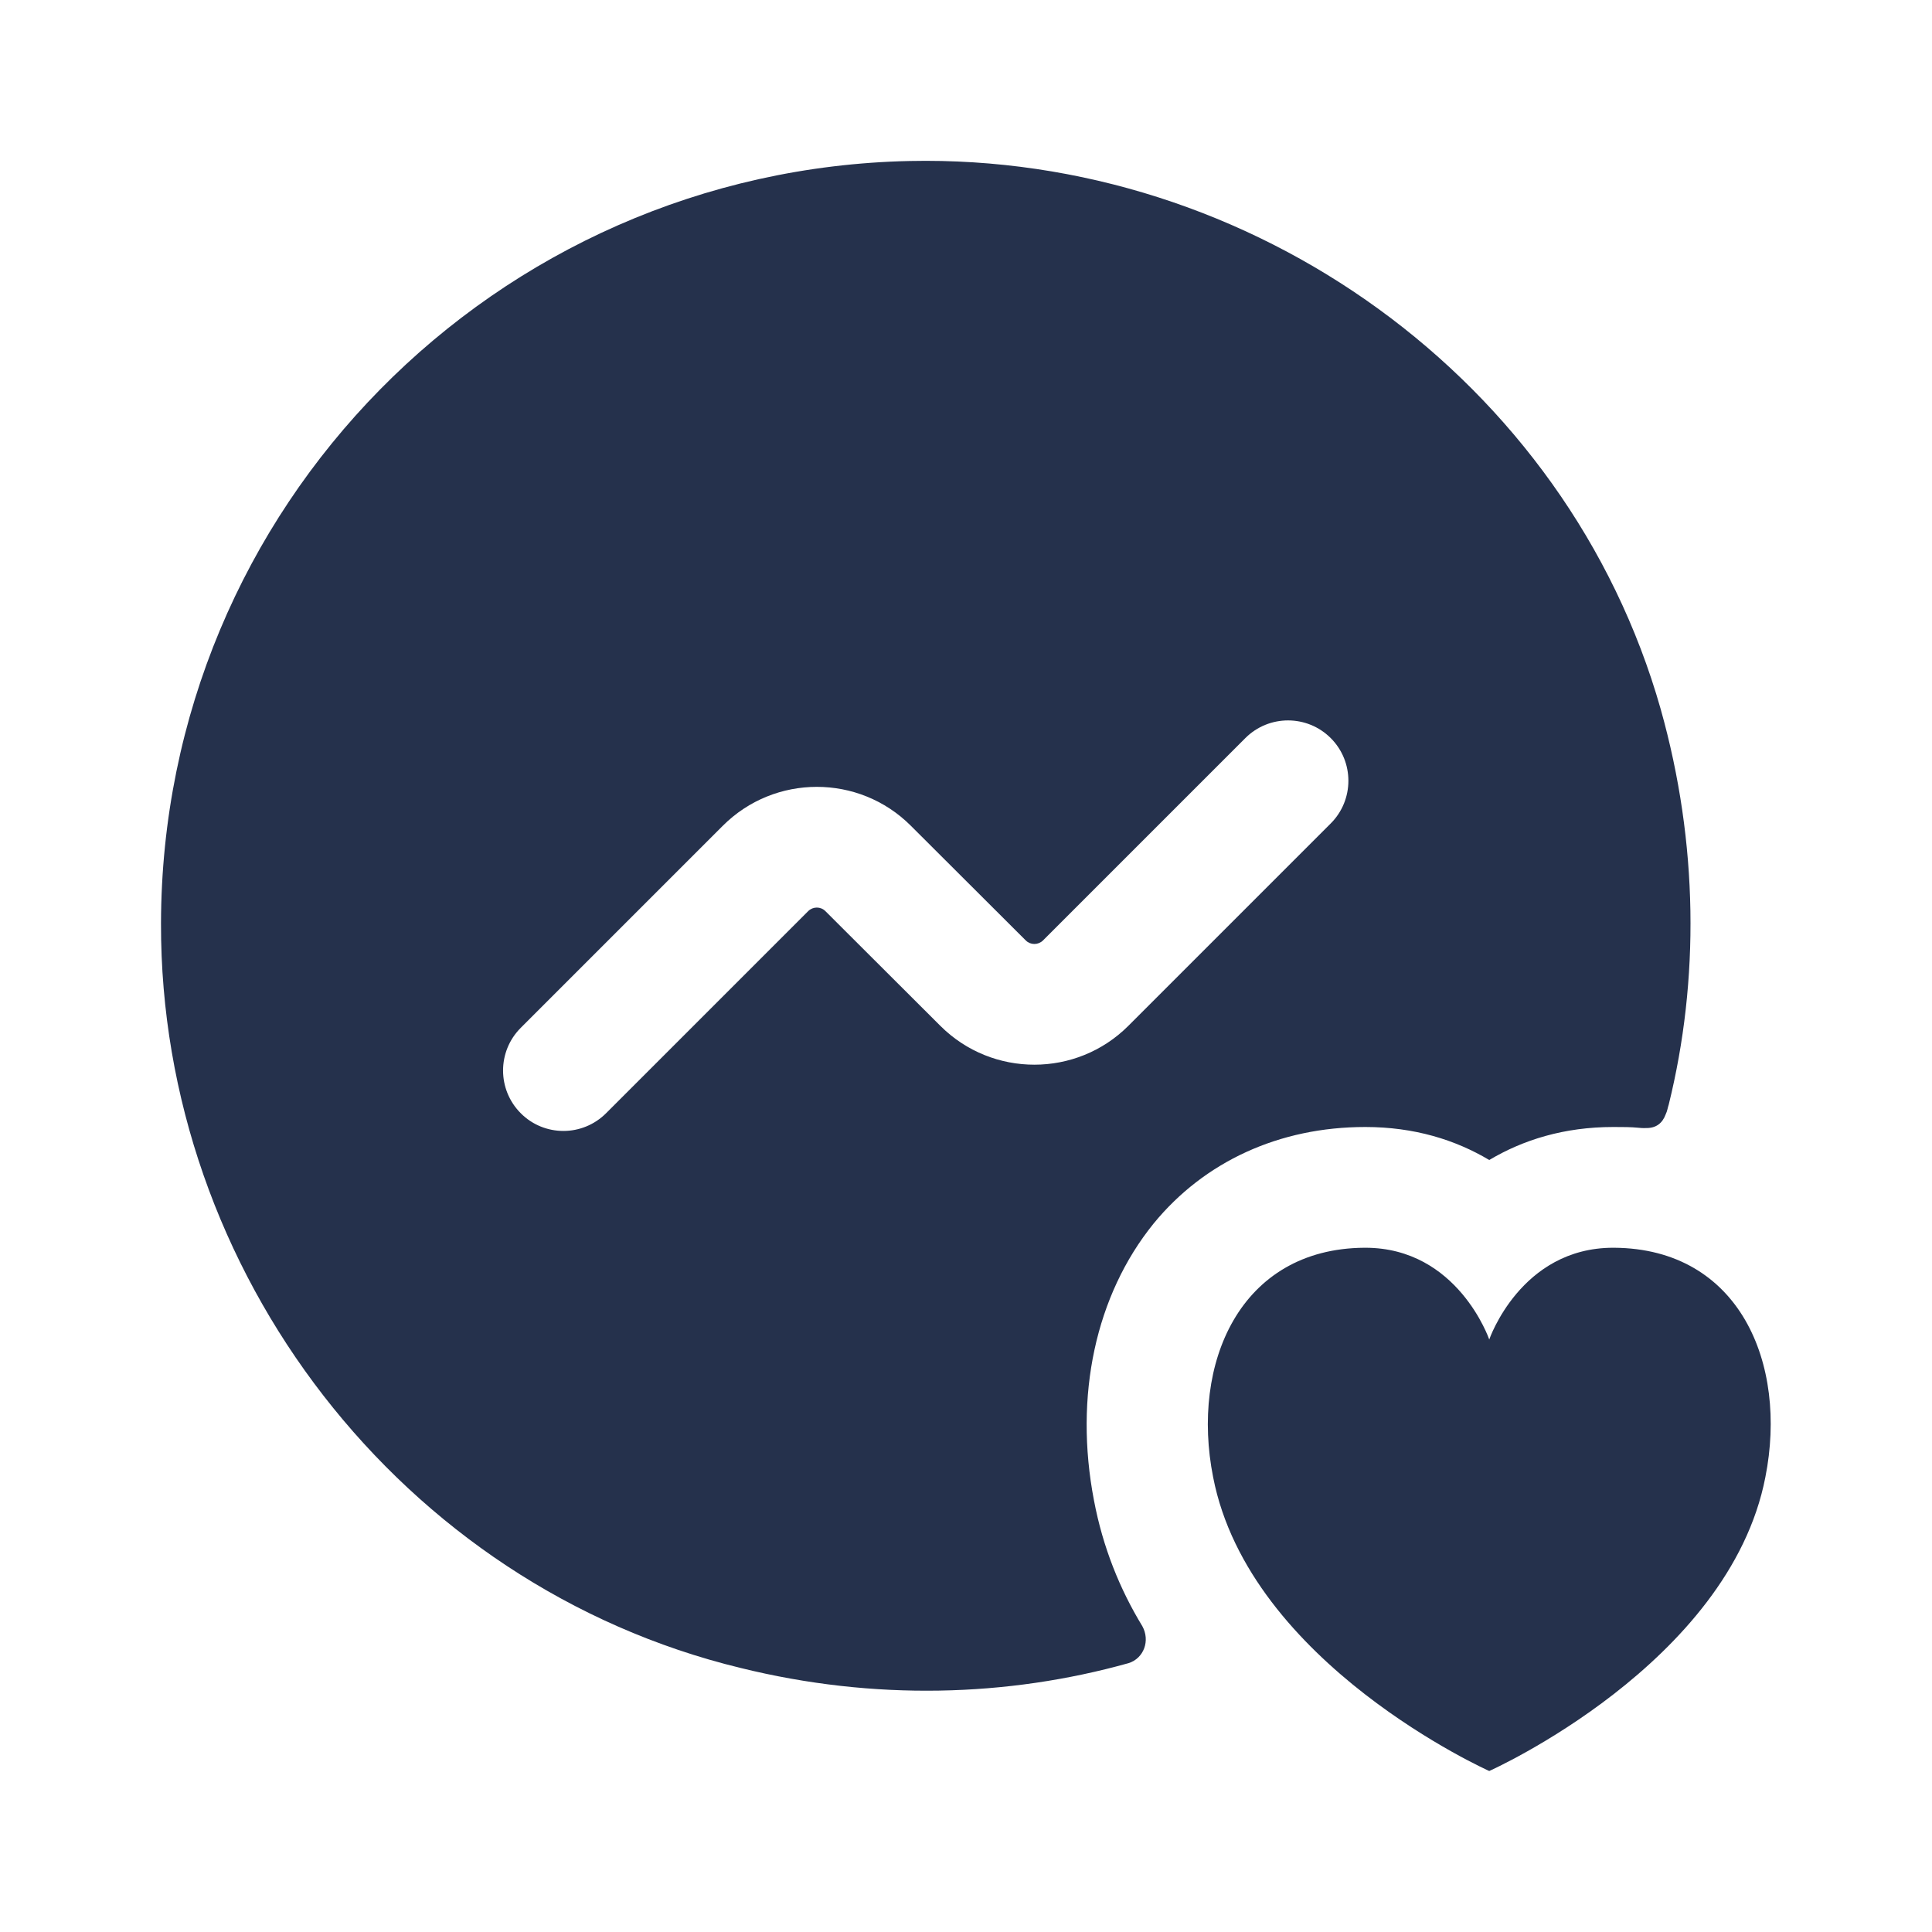 <svg width="24" height="24" viewBox="0 0 24 24" fill="none" xmlns="http://www.w3.org/2000/svg">
<path d="M20.63 8.81C19.47 4.72 15.55 1.91 11.3 2C6.15 2.11 2.01 6.3 2 11.47C1.99 15.8 4.99 19.7 9.2 20.72C10.86 21.13 12.52 21.08 14.02 20.66C14.21 20.6 14.29 20.38 14.19 20.2C13.91 19.74 13.7 19.22 13.59 18.64C13.34 17.34 13.61 16.09 14.33 15.2C14.96 14.43 15.89 14 16.96 14C17.57 14 18.08 14.16 18.5 14.41C18.92 14.16 19.43 14 20.04 14H20.05C20.16 14 20.26 14 20.36 14.01C20.4 14.015 20.433 14.013 20.454 14.013C20.574 14.013 20.652 13.952 20.692 13.842C20.712 13.802 20.717 13.758 20.73 13.72C21.11 12.18 21.1 10.48 20.63 8.81ZM16.53 10.23L14.016 12.744C13.373 13.386 12.328 13.387 11.683 12.745L10.253 11.318C10.194 11.259 10.099 11.26 10.04 11.318L7.529 13.829C7.383 13.975 7.191 14.049 6.999 14.049C6.807 14.049 6.615 13.976 6.469 13.829C6.176 13.536 6.176 13.061 6.469 12.768L8.98 10.257C9.624 9.614 10.67 9.614 11.313 10.256L12.743 11.683C12.802 11.741 12.896 11.741 12.956 11.683L15.47 9.169C15.763 8.876 16.238 8.876 16.531 9.169C16.824 9.462 16.823 9.938 16.53 10.23ZM21.93 18.35C21.48 20.67 18.5 22 18.5 22C18.5 22 15.52 20.67 15.07 18.35C14.79 16.94 15.4 15.51 16.95 15.5C16.96 15.5 16.96 15.5 16.96 15.5C18.11 15.5 18.5 16.64 18.5 16.64C18.5 16.64 18.89 15.5 20.04 15.5C20.04 15.5 20.04 15.5 20.05 15.5C21.61 15.51 22.21 16.94 21.93 18.35Z" fill="#25314C"/>
</svg>
